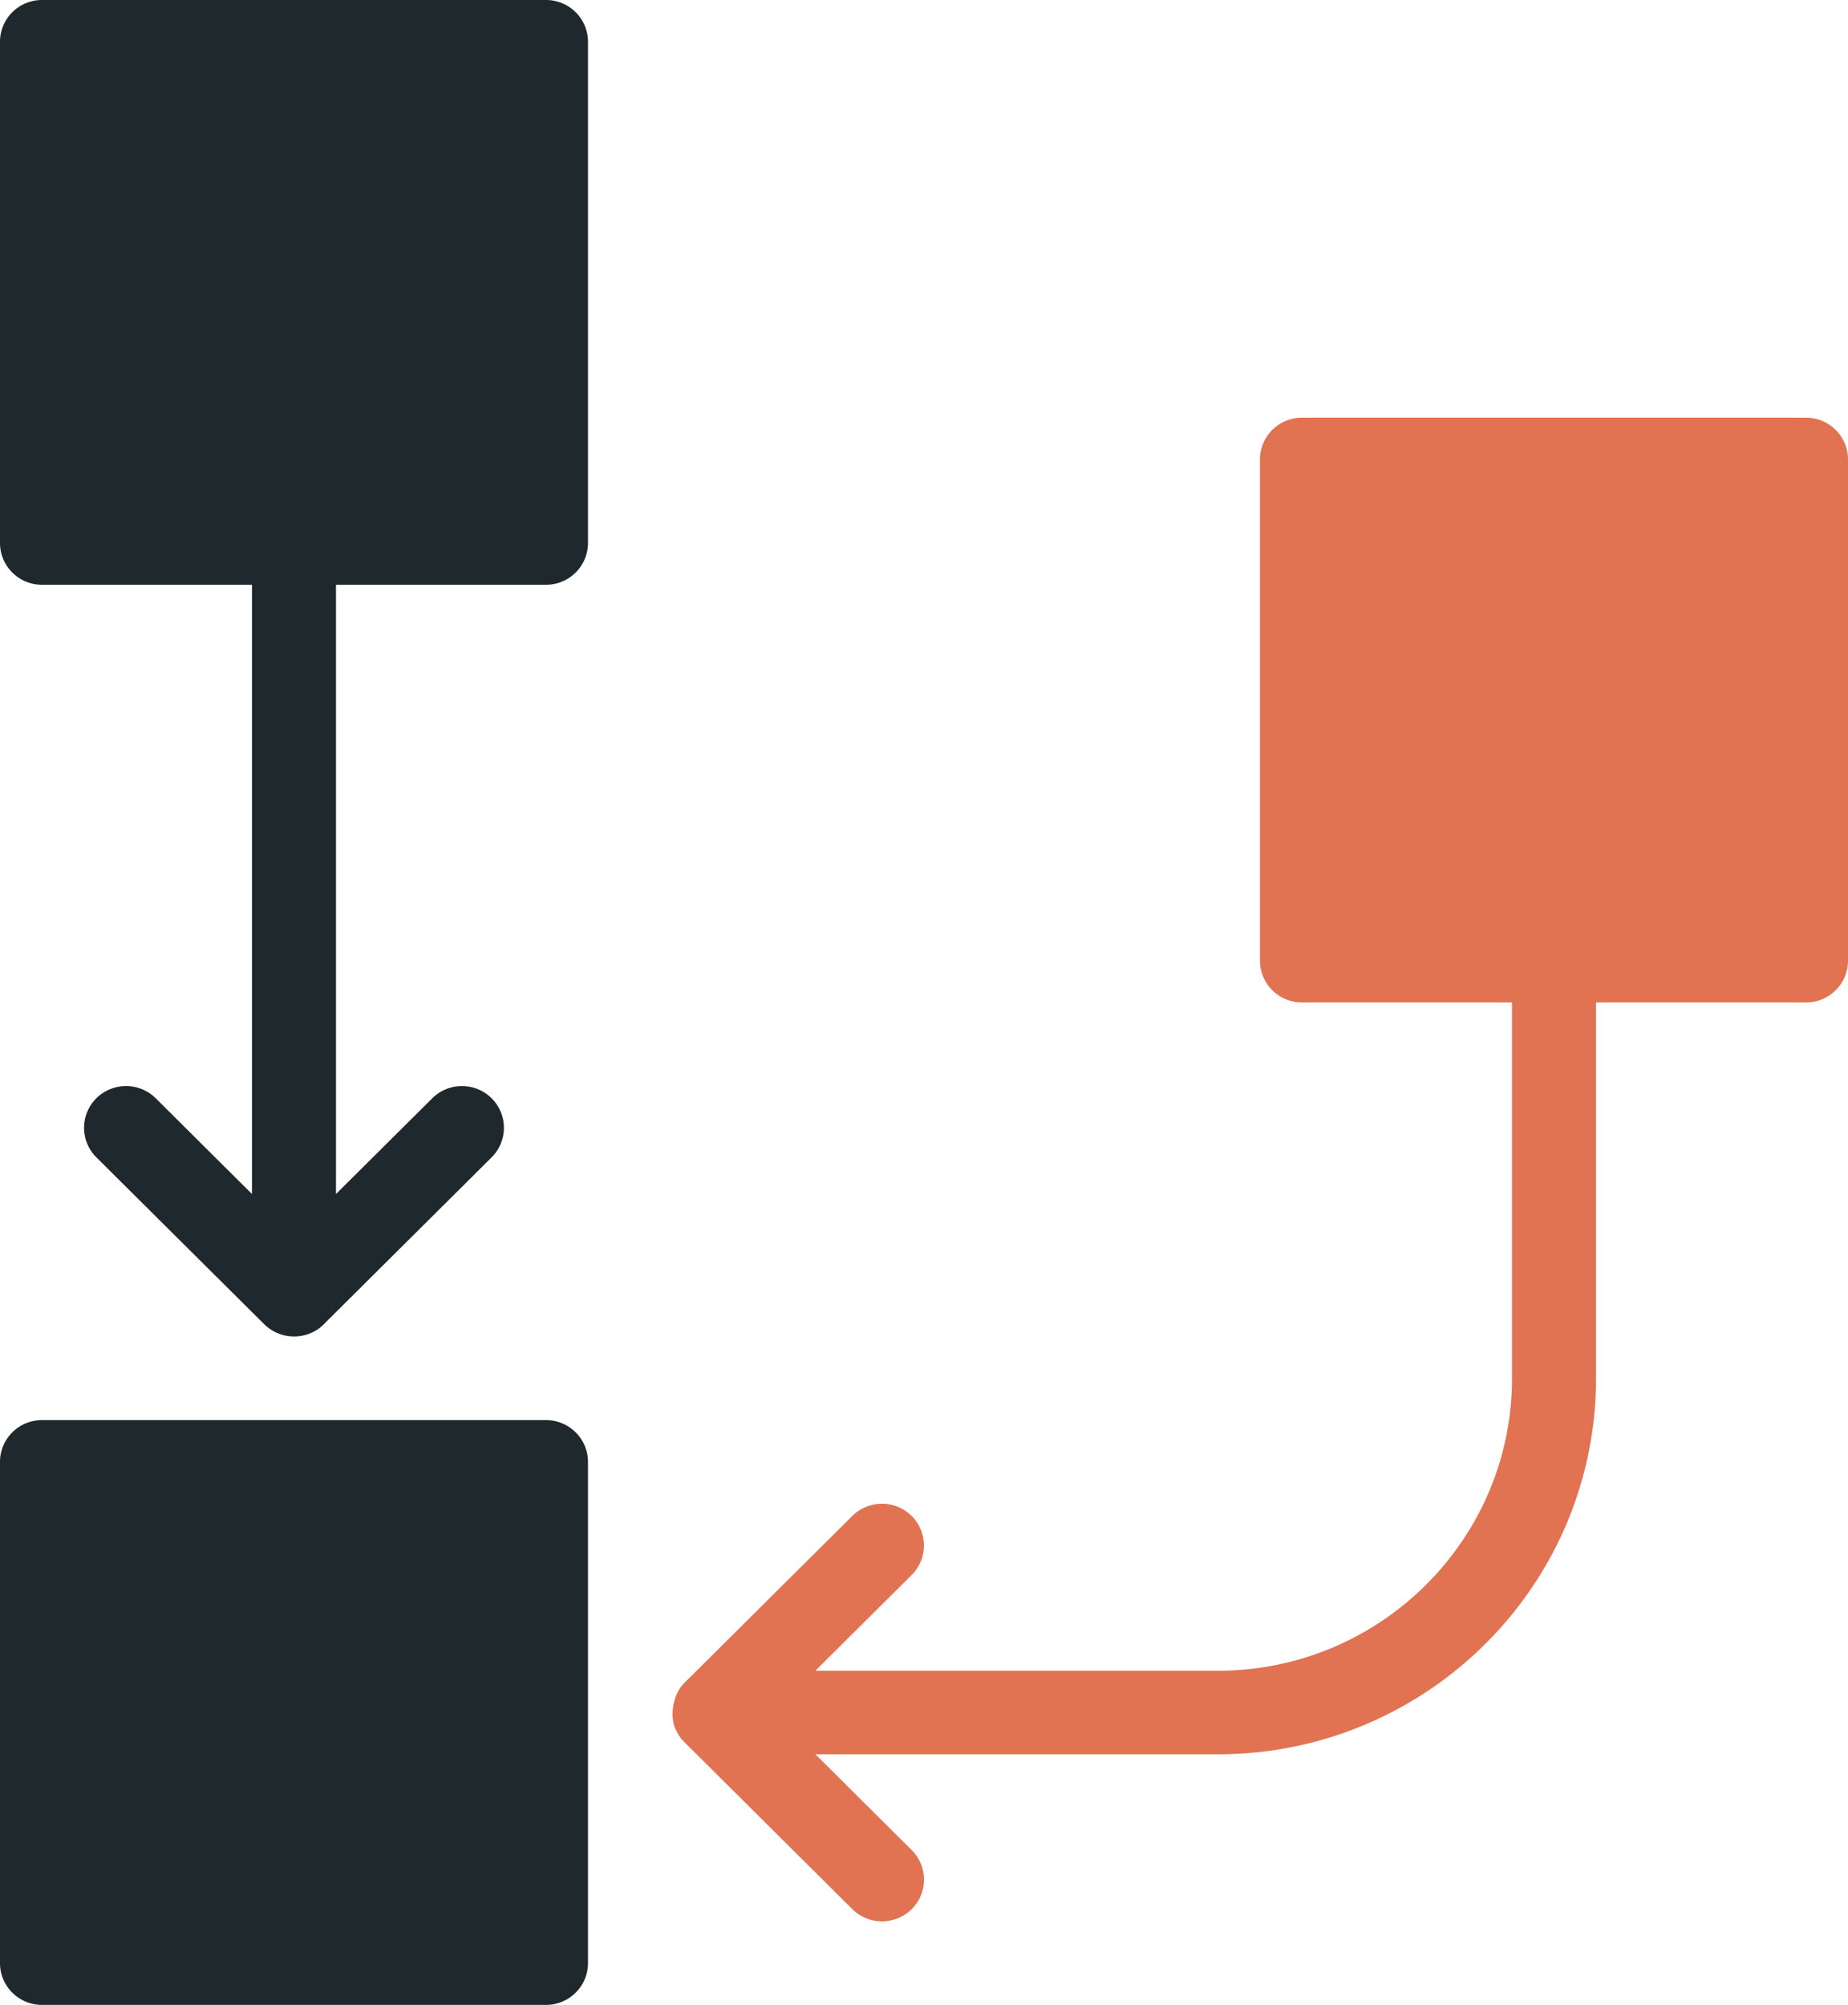 <svg xmlns="http://www.w3.org/2000/svg" width="59" height="64" viewBox="0 0 59 64">
    <g fill="none" fill-rule="nonzero">
        <path fill="#E17352" d="M57.66 13.333H41.567c-.74 0-1.34.598-1.34 1.334v16c0 .736.6 1.333 1.34 1.333h6.705v12c0 5.147-4.21 9.333-9.387 9.333H26.032l3.074-3.056a1.329 1.329 0 0 0 0-1.885 1.347 1.347 0 0 0-1.896 0l-5.364 5.333c-.174.174-.27.39-.327.611a1.047 1.047 0 0 0-.03.155 1.3 1.3 0 0 0 .067.685v.003l.011.013c.065.152.156.296.282.419l5.363 5.333a1.35 1.35 0 0 0 1.896 0 1.329 1.329 0 0 0 0-1.885L26.032 56h12.854c6.654 0 12.069-5.384 12.069-12V32h6.704C58.4 32 59 31.403 59 30.667v-16c0-.736-.6-1.334-1.34-1.334z"/>
        <path fill="#1F282C" d="M17.432 0H1.34C.6 0 0 .597 0 1.333v16c0 .736.6 1.334 1.34 1.334h6.705v19.448l-3.073-3.056a1.347 1.347 0 0 0-1.896 0 1.329 1.329 0 0 0 0 1.885l5.361 5.33a1.36 1.36 0 0 0 1.462.29c.166-.065.313-.164.437-.29l5.36-5.33a1.329 1.329 0 0 0 0-1.885 1.347 1.347 0 0 0-1.895 0l-3.074 3.056V18.667h6.705c.74 0 1.34-.598 1.34-1.334v-16c0-.736-.6-1.333-1.34-1.333zM17.432 45.333H1.34C.6 45.333 0 45.931 0 46.667v16C0 63.403.6 64 1.34 64h16.092c.74 0 1.34-.597 1.34-1.333v-16c0-.736-.6-1.334-1.34-1.334z"/>
    </g>
</svg>
